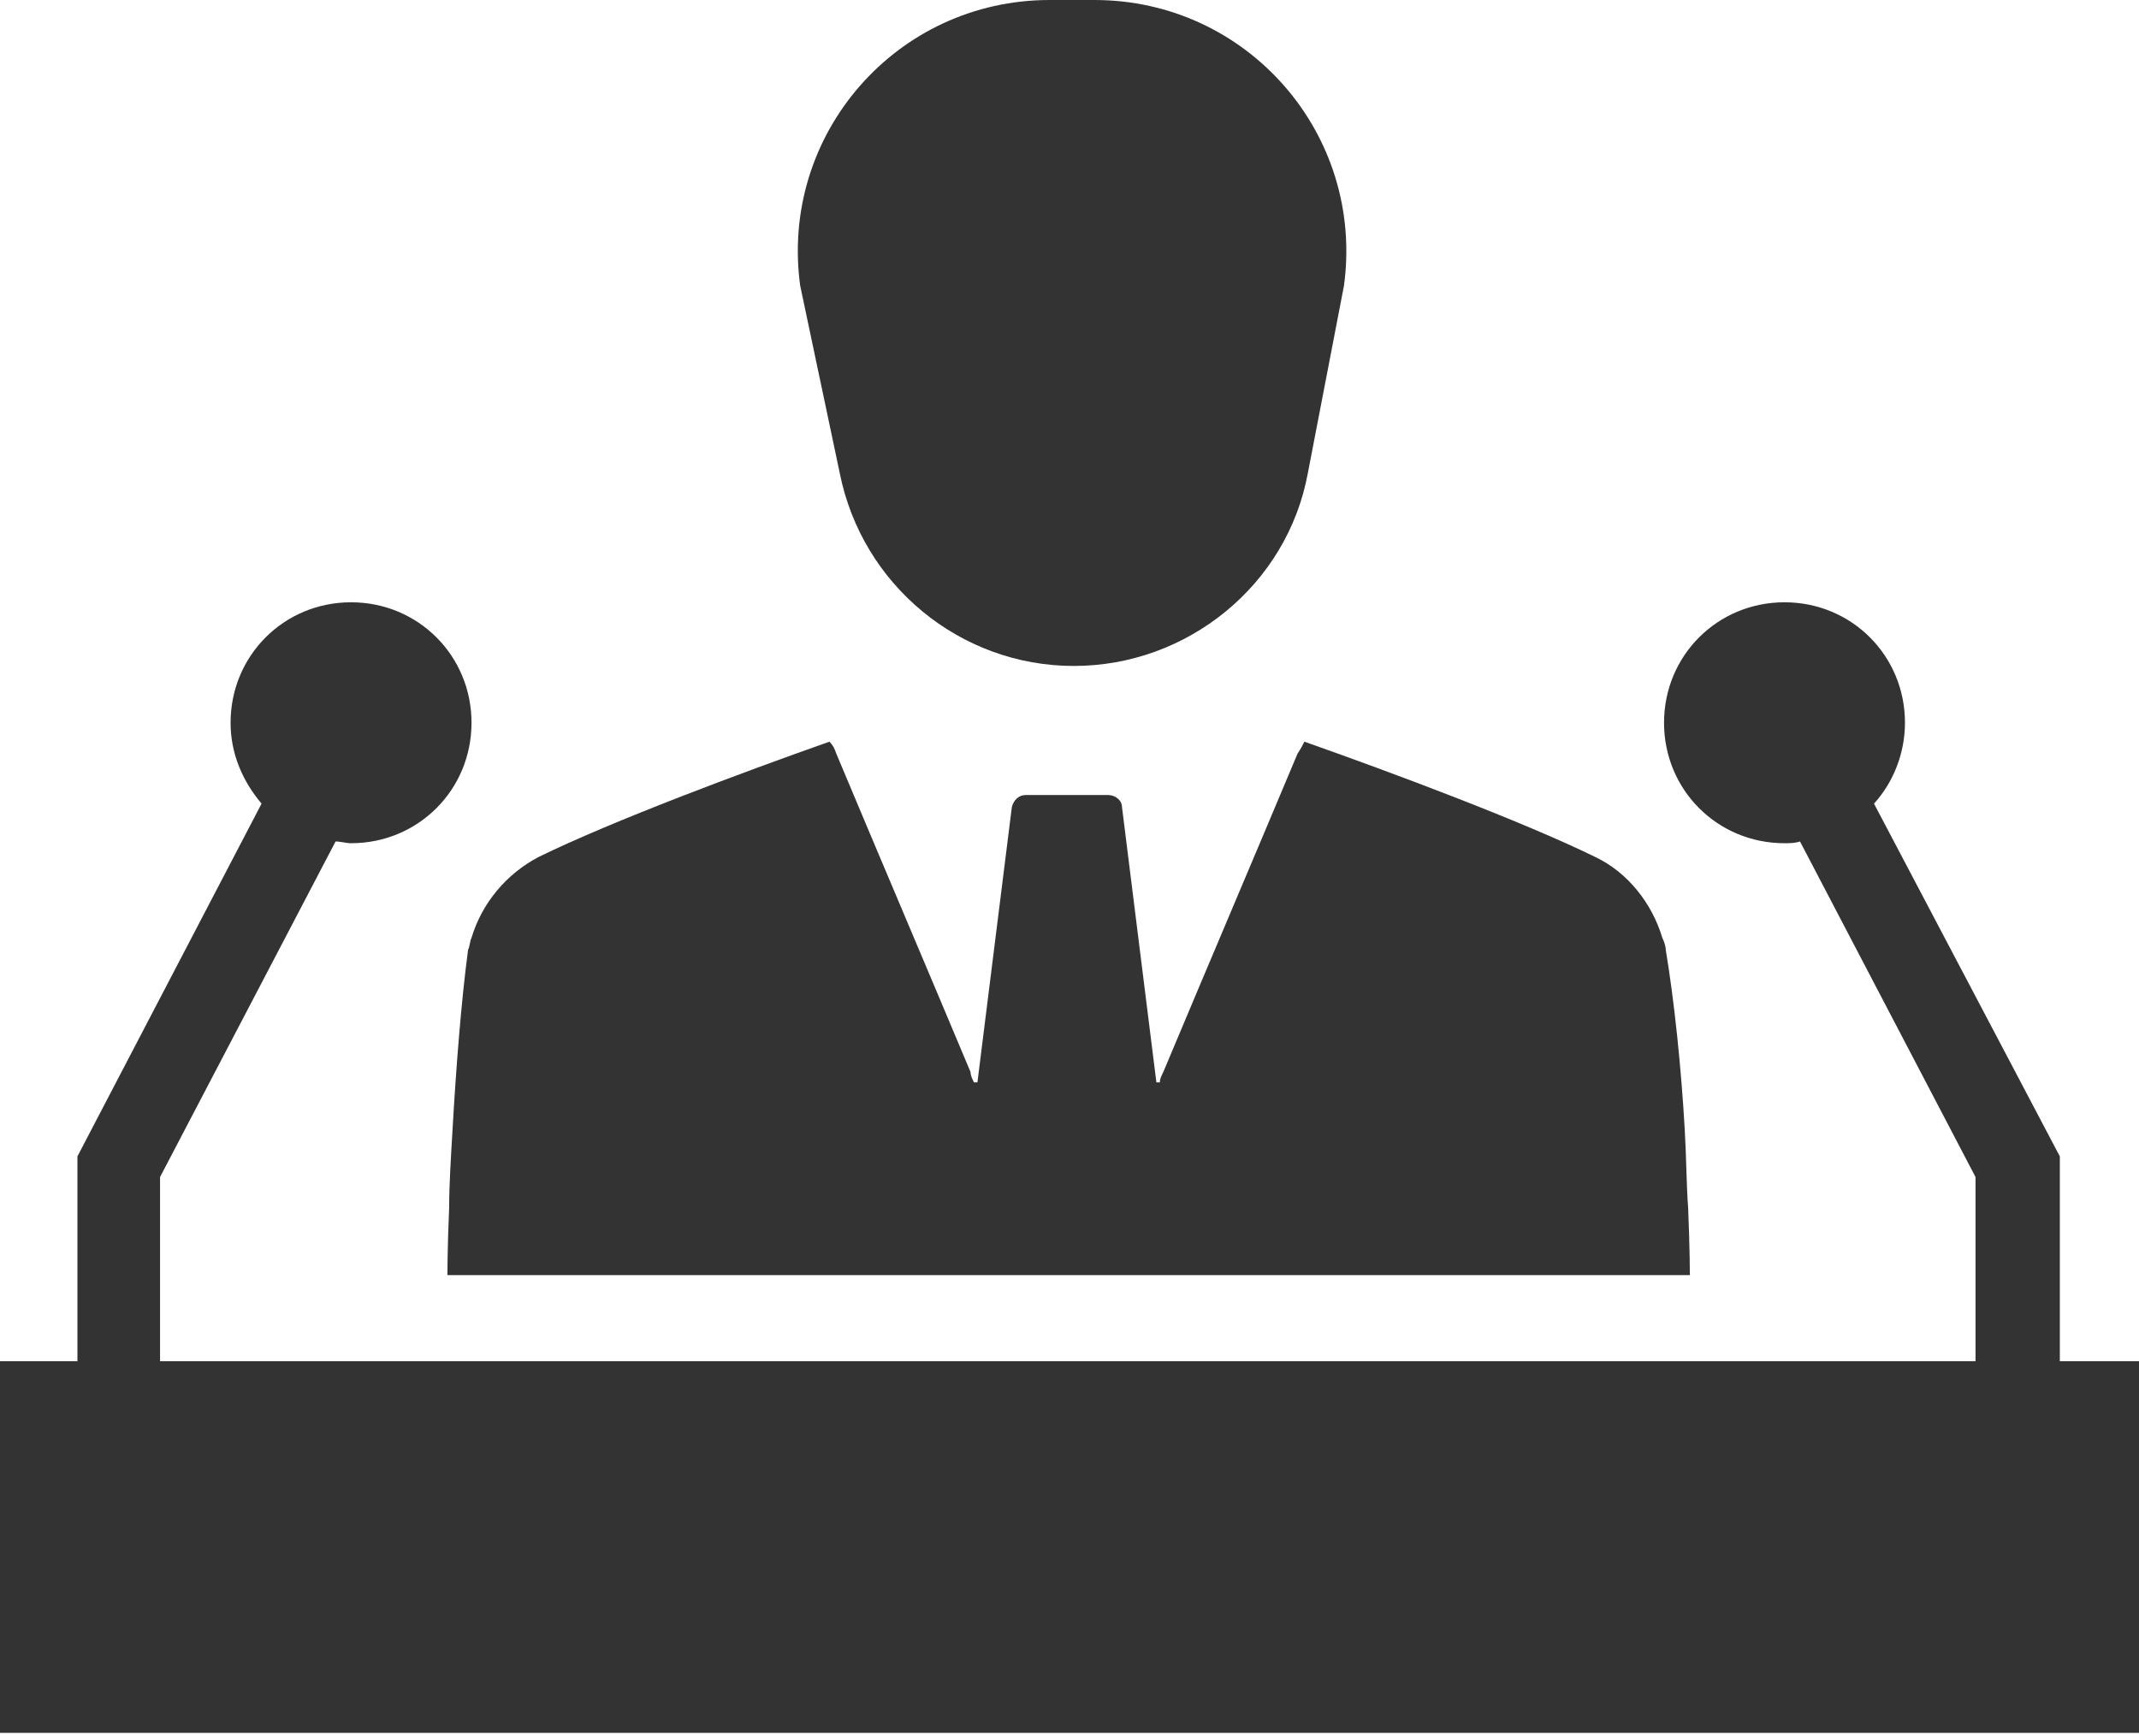 <svg width="85" height="69" viewBox="0 0 85 69" fill="none" xmlns="http://www.w3.org/2000/svg">
<path d="M81.854 54.091V45.953L74.469 31.935C75.221 31.114 75.7 29.951 75.7 28.721C75.7 26.054 73.58 23.934 70.913 23.934C68.246 23.934 66.126 26.054 66.126 28.721C66.126 31.388 68.246 33.508 70.913 33.508C71.118 33.508 71.323 33.507 71.529 33.439L78.504 46.774V54.091H6.36V46.774L13.335 33.439C13.54 33.439 13.745 33.508 13.95 33.508C16.617 33.508 18.737 31.388 18.737 28.721C18.737 26.054 16.617 23.934 13.95 23.934C11.283 23.934 9.163 26.054 9.163 28.721C9.163 29.951 9.642 31.046 10.394 31.935L3.077 45.953V54.091H0V68.861H5.471H79.529H85V54.091H81.854Z" fill="#333333"/>
<path d="M33.371 18.805C34.26 23.25 38.157 26.464 42.671 26.464C47.184 26.464 51.15 23.25 51.971 18.805L53.407 11.352C54.227 5.334 49.577 0 43.491 0H42.602H41.713C35.627 0 30.977 5.334 31.798 11.352L33.371 18.805Z" fill="#333333"/>
<path d="M17.985 44.859C17.916 46.021 17.848 47.115 17.848 48.004C17.779 49.577 17.779 50.671 17.779 50.671H42.261H42.671H67.152C67.152 50.671 67.152 49.646 67.084 48.004C67.015 47.115 67.015 46.021 66.947 44.859C66.81 42.465 66.537 39.798 66.195 37.747C66.195 37.61 66.126 37.405 66.058 37.268C65.648 35.901 64.69 34.67 63.391 34.054C60.45 32.618 55.322 30.703 51.834 29.473C51.766 29.609 51.697 29.746 51.561 29.951C49.783 34.191 48.005 38.362 46.227 42.602C46.158 42.739 46.09 42.876 46.09 43.013C46.022 43.013 45.953 43.013 45.953 43.013L44.586 32.071C44.586 31.798 44.312 31.593 44.038 31.593H42.602H42.192H40.756C40.483 31.593 40.278 31.798 40.209 32.071L38.841 43.013C38.841 43.013 38.773 43.013 38.705 43.013C38.636 42.876 38.568 42.739 38.568 42.602C36.79 38.362 35.012 34.191 33.234 29.951C33.166 29.746 33.097 29.609 32.961 29.473C29.473 30.703 24.344 32.618 21.404 34.054C20.105 34.738 19.147 35.901 18.737 37.268C18.669 37.405 18.669 37.61 18.6 37.747C18.327 39.798 18.121 42.465 17.985 44.859Z" fill="#333333"/>
</svg>
